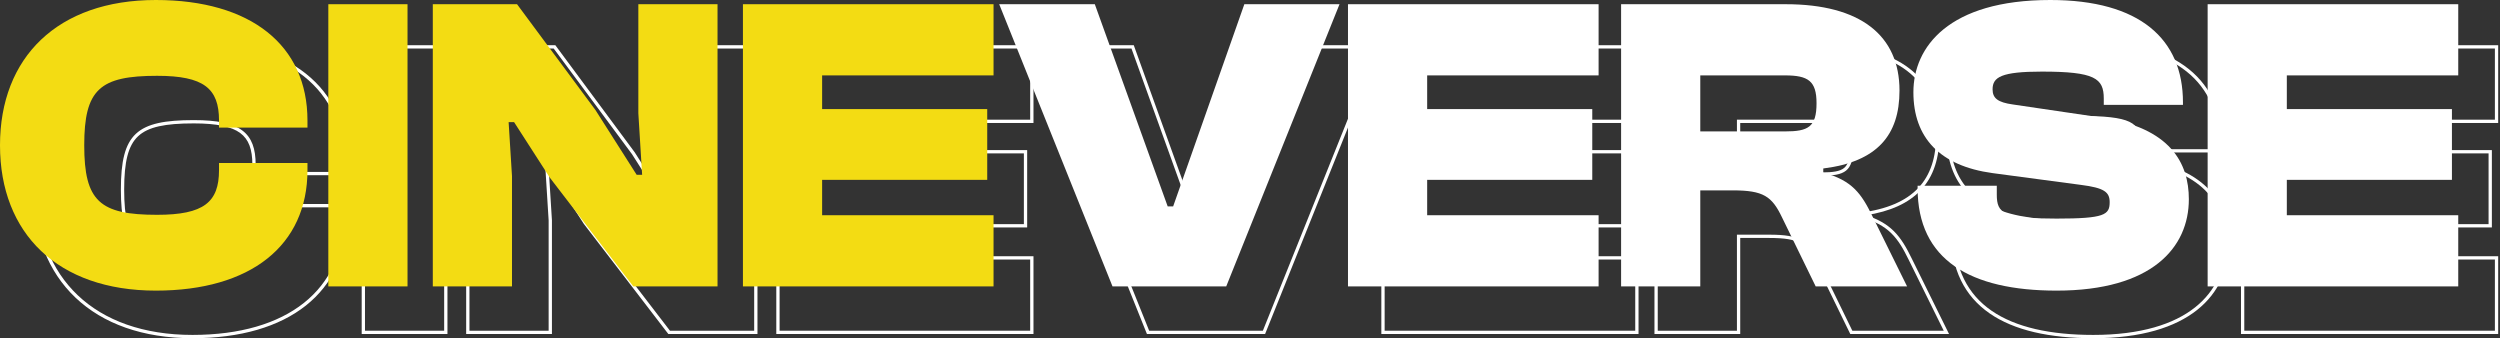 <svg width="547" height="74" viewBox="0 0 547 74" fill="none" xmlns="http://www.w3.org/2000/svg">
<rect x="0" y="0" width="547" height="74" fill="#333333" stroke="none"/>
<path fill-rule="evenodd" clip-rule="evenodd" d="M545.882 72.359V56.784H508.375V49.043H544.5V33.561H508.375V26.188H545.882V10.614H491.05V72.359H545.882ZM509.095 26.908H546.602V9.894H490.33V73.079H546.602V56.064H509.095V49.763H545.22V32.841H509.095V26.908Z" fill="white"/>
<path fill-rule="evenodd" clip-rule="evenodd" d="M426.872 49.613H445.637V52.268C445.637 53.282 445.731 53.996 445.982 54.535C446.215 55.036 446.616 55.45 447.394 55.79C448.199 56.142 449.382 56.401 451.128 56.567C452.865 56.732 455.107 56.801 458.003 56.801C460.623 56.801 462.641 56.749 464.195 56.631C465.757 56.511 466.806 56.327 467.512 56.081C468.203 55.841 468.499 55.566 468.653 55.297C468.823 55.001 468.895 54.591 468.895 53.927C468.895 53.434 468.827 53.078 468.697 52.801C468.572 52.535 468.365 52.291 467.999 52.06C467.215 51.567 465.797 51.186 463.257 50.863L463.253 50.862L443.898 48.282C438.036 47.485 433.534 45.502 430.496 42.367C427.448 39.223 425.95 34.997 425.95 29.875C425.95 24.748 427.944 19.489 432.829 15.527C437.699 11.576 445.368 8.972 456.621 8.972C466.526 8.972 473.969 11.133 478.948 15.145C483.952 19.177 486.37 24.999 486.37 32.086V33.359H467.605V31.257C467.605 30.19 467.485 29.396 467.191 28.779C466.909 28.189 466.437 27.7 465.596 27.299C464.733 26.888 463.493 26.577 461.711 26.374C459.936 26.171 457.669 26.079 454.778 26.079C450.348 26.079 447.782 26.384 446.335 26.961C445.634 27.24 445.254 27.562 445.038 27.892C444.821 28.223 444.715 28.646 444.715 29.229C444.715 30.037 444.933 30.511 445.401 30.87C445.936 31.28 446.882 31.607 448.518 31.834L448.524 31.835L467.876 34.691C475.537 35.813 480.506 38.352 483.557 41.717C486.613 45.088 487.66 49.196 487.66 53.282C487.66 58.778 485.549 63.995 480.729 67.819C475.928 71.629 468.514 74 458.003 74C448.493 74 440.718 72.31 435.302 68.549C429.841 64.757 426.872 58.922 426.872 50.886V49.613ZM463.348 50.149L443.995 47.569C432.476 46.002 426.67 39.827 426.67 29.875C426.67 20.014 434.319 9.692 456.621 9.692C476.171 9.692 485.574 18.194 485.649 31.919C485.65 31.975 485.65 32.031 485.65 32.086V32.639H468.325V31.257C468.325 26.833 466.389 25.359 454.778 25.359C445.931 25.359 443.995 26.557 443.995 29.229C443.995 31.165 445.101 32.086 448.419 32.547L467.772 35.404C482.885 37.616 486.94 45.357 486.94 53.282C486.94 63.88 478.83 73.28 458.003 73.28C439.178 73.28 427.674 66.6 427.592 51.053C427.592 50.998 427.592 50.942 427.592 50.886V50.333H444.917V52.268C444.917 56.416 446.391 57.521 458.003 57.521C468.509 57.521 469.615 56.692 469.615 53.927C469.615 51.715 468.417 50.794 463.348 50.149Z" fill="white"/>
<path fill-rule="evenodd" clip-rule="evenodd" d="M380.041 72.359V51.347H387.137C393.864 51.347 395.707 52.637 397.919 57.245L405.291 72.359H425.289L417.64 56.876C415.336 52.176 413.309 49.135 406.95 47.476V46.555C418.746 45.08 423.63 39.275 423.63 29.506C423.63 17.433 415.06 10.614 398.748 10.614H362.715V72.359H380.041ZM408.252 47.099C413.622 46.259 417.581 44.45 420.237 41.635C423.098 38.603 424.35 34.509 424.35 29.506C424.35 23.282 422.13 18.333 417.745 14.962C413.389 11.614 406.989 9.894 398.748 9.894H361.995V73.079H380.761V52.067H387.137C390.484 52.067 392.461 52.395 393.865 53.194C395.244 53.979 396.179 55.283 397.27 57.556L397.272 57.561L404.841 73.079H426.448L418.287 56.559C417.131 54.201 416.003 52.169 414.319 50.521C412.822 49.056 410.922 47.93 408.252 47.099ZM380.041 26.188H398.564C403.633 26.188 405.476 27.386 405.476 32.271C405.476 37.523 403.633 38.445 398.564 38.445H380.041V26.188ZM380.761 37.725H398.564C401.121 37.725 402.595 37.475 403.467 36.768C404.29 36.102 404.756 34.862 404.756 32.271C404.756 29.882 404.297 28.648 403.46 27.951C402.582 27.221 401.096 26.908 398.564 26.908H380.761V37.725Z" fill="white"/>
<path fill-rule="evenodd" clip-rule="evenodd" d="M357.791 72.359V56.784H320.283V49.043H356.408V33.561H320.283V26.188H357.791V10.614H302.958V72.359H357.791ZM321.003 26.908H358.511V9.894H302.238V73.079H358.511V56.064H321.003V49.763H357.128V32.841H321.003V26.908Z" fill="white"/>
<path fill-rule="evenodd" clip-rule="evenodd" d="M251.435 72.359H276.317L301.107 10.614H280.28L264.705 54.849H263.507L247.564 10.614H226.645L251.435 72.359ZM264.195 54.129L279.77 9.894H302.172L276.804 73.079H250.948L225.58 9.894H248.07L264.013 54.129H264.195Z" fill="white"/>
<path fill-rule="evenodd" clip-rule="evenodd" d="M225.406 72.359V56.784H187.899V49.043H224.024V33.561H187.899V26.188H225.406V10.614H170.574V72.359H225.406ZM188.619 26.908H226.126V9.894H169.854V73.079H226.126V56.064H188.619V49.763H224.744V32.841H188.619V26.908Z" fill="white"/>
<path fill-rule="evenodd" clip-rule="evenodd" d="M120.042 72.359V48.214L119.305 36.418H120.503L128.336 48.582L146.583 72.359H165.014V10.614H147.689V34.482L148.518 47.937H147.32L138.289 33.745L121.148 10.614H102.716V72.359H120.042ZM147.715 47.217L138.882 33.337L121.51 9.894H101.997V73.079H120.762V48.191L120.071 37.138H120.11L127.747 48.997L146.228 73.079H165.734V9.894H146.969V34.505L147.752 47.217H147.715Z" fill="white"/>
<path fill-rule="evenodd" clip-rule="evenodd" d="M97.183 72.359V10.614H79.858V72.359H97.183ZM97.903 73.079H79.138V9.894H97.903V73.079Z" fill="white"/>
<path fill-rule="evenodd" clip-rule="evenodd" d="M76.013 38.336H55.22V36.049C55.22 32.652 54.418 30.487 52.573 29.116C50.665 27.698 47.485 27 42.393 27C36.118 27 32.406 27.756 30.214 29.812C28.038 31.854 27.17 35.364 27.17 41.486C27.17 47.608 28.038 51.118 30.214 53.16C32.406 55.217 36.118 55.972 42.393 55.972C47.485 55.972 50.665 55.275 52.573 53.856C54.418 52.485 55.22 50.321 55.22 46.923V44.637H76.013V46.923C76.013 55.37 72.818 62.175 66.928 66.852C61.059 71.511 52.588 74 42.117 74C31.242 74 22.524 70.824 16.52 65.128C10.512 59.428 7.299 51.278 7.299 41.486C7.299 31.694 10.512 23.544 16.52 17.844C22.524 12.148 31.242 8.972 42.117 8.972C52.588 8.972 61.059 11.461 66.928 16.121C72.818 20.797 76.013 27.602 76.013 36.049V38.336ZM8.019 41.486C8.019 60.747 20.644 73.28 42.117 73.28C62.852 73.28 75.293 63.419 75.293 46.923V45.357H55.94V46.923C55.94 53.927 52.623 56.692 42.393 56.692C29.86 56.692 26.45 53.743 26.45 41.486C26.45 29.229 29.86 26.28 42.393 26.28C52.623 26.28 55.94 29.045 55.94 36.049V37.616H75.293V36.049C75.293 19.553 62.852 9.692 42.117 9.692C20.644 9.692 8.019 22.226 8.019 41.486Z" fill="white"/>
<path d="M537.864 62.666H483.031V0.922H537.864V16.496H500.356V23.868H536.481V39.351H500.356V47.092H537.864V62.666Z" fill="white"/>
<path d="M449.984 63.588C431.092 63.588 419.573 56.86 419.573 41.194V40.641H436.898V42.576C436.898 46.723 438.373 47.829 449.984 47.829C460.49 47.829 461.596 47 461.596 44.235C461.596 42.023 460.398 41.102 455.329 40.456L435.976 37.876C424.457 36.309 418.651 30.135 418.651 20.182C418.651 10.322 426.3 0 448.602 0C468.231 0 477.631 8.571 477.631 22.394V22.947H460.306V21.564C460.306 17.141 458.37 15.666 446.759 15.666C437.912 15.666 435.976 16.864 435.976 19.537C435.976 21.472 437.082 22.394 440.4 22.855L459.753 25.712C474.866 27.923 478.921 35.664 478.921 43.59C478.921 54.188 470.811 63.588 449.984 63.588Z" fill="white"/>
<path d="M372.022 62.666H354.696V0.922H390.729C407.041 0.922 415.611 7.741 415.611 19.814C415.611 29.582 410.727 35.388 398.931 36.862V37.784C405.29 39.443 407.317 42.484 409.621 47.184L417.27 62.666H397.272L389.9 47.553C387.688 42.945 385.845 41.654 379.118 41.654H372.022V62.666ZM372.022 16.496V28.753H390.545C395.614 28.753 397.457 27.831 397.457 22.578C397.457 17.694 395.614 16.496 390.545 16.496H372.022Z" fill="white"/>
<path d="M349.772 62.666H294.939V0.922H349.772V16.496H312.264V23.868H348.389V39.351H312.264V47.092H349.772V62.666Z" fill="white"/>
<path d="M268.298 62.666H243.416L218.626 0.922H239.545L255.488 45.156H256.686L272.261 0.922H293.088L268.298 62.666Z" fill="white"/>
<path d="M217.387 62.666H162.555V0.922H217.387V16.496H179.88V23.868H216.005V39.351H179.88V47.092H217.387V62.666Z" fill="#F3DC13"/>
<path d="M112.023 62.666H94.698V0.922H113.129L130.27 24.053L139.301 38.245H140.499L139.67 24.79V0.922H156.995V62.666H138.564L120.317 38.89L112.484 26.725H111.286L112.023 38.521V62.666Z" fill="#F3DC13"/>
<path d="M89.164 62.666H71.838V0.922H89.164V62.666Z" fill="#F3DC13"/>
<path d="M34.098 63.588C12.625 63.588 0 51.054 0 31.794C0 12.533 12.625 0 34.098 0C54.833 0 67.274 9.861 67.274 26.357V27.923H47.921V26.357C47.921 19.353 44.603 16.588 34.374 16.588C21.841 16.588 18.431 19.537 18.431 31.794C18.431 44.051 21.841 47 34.374 47C44.603 47 47.921 44.235 47.921 37.231V35.664H67.274V37.231C67.274 53.727 54.833 63.588 34.098 63.588Z" fill="#F3DC13"/>
</svg>
